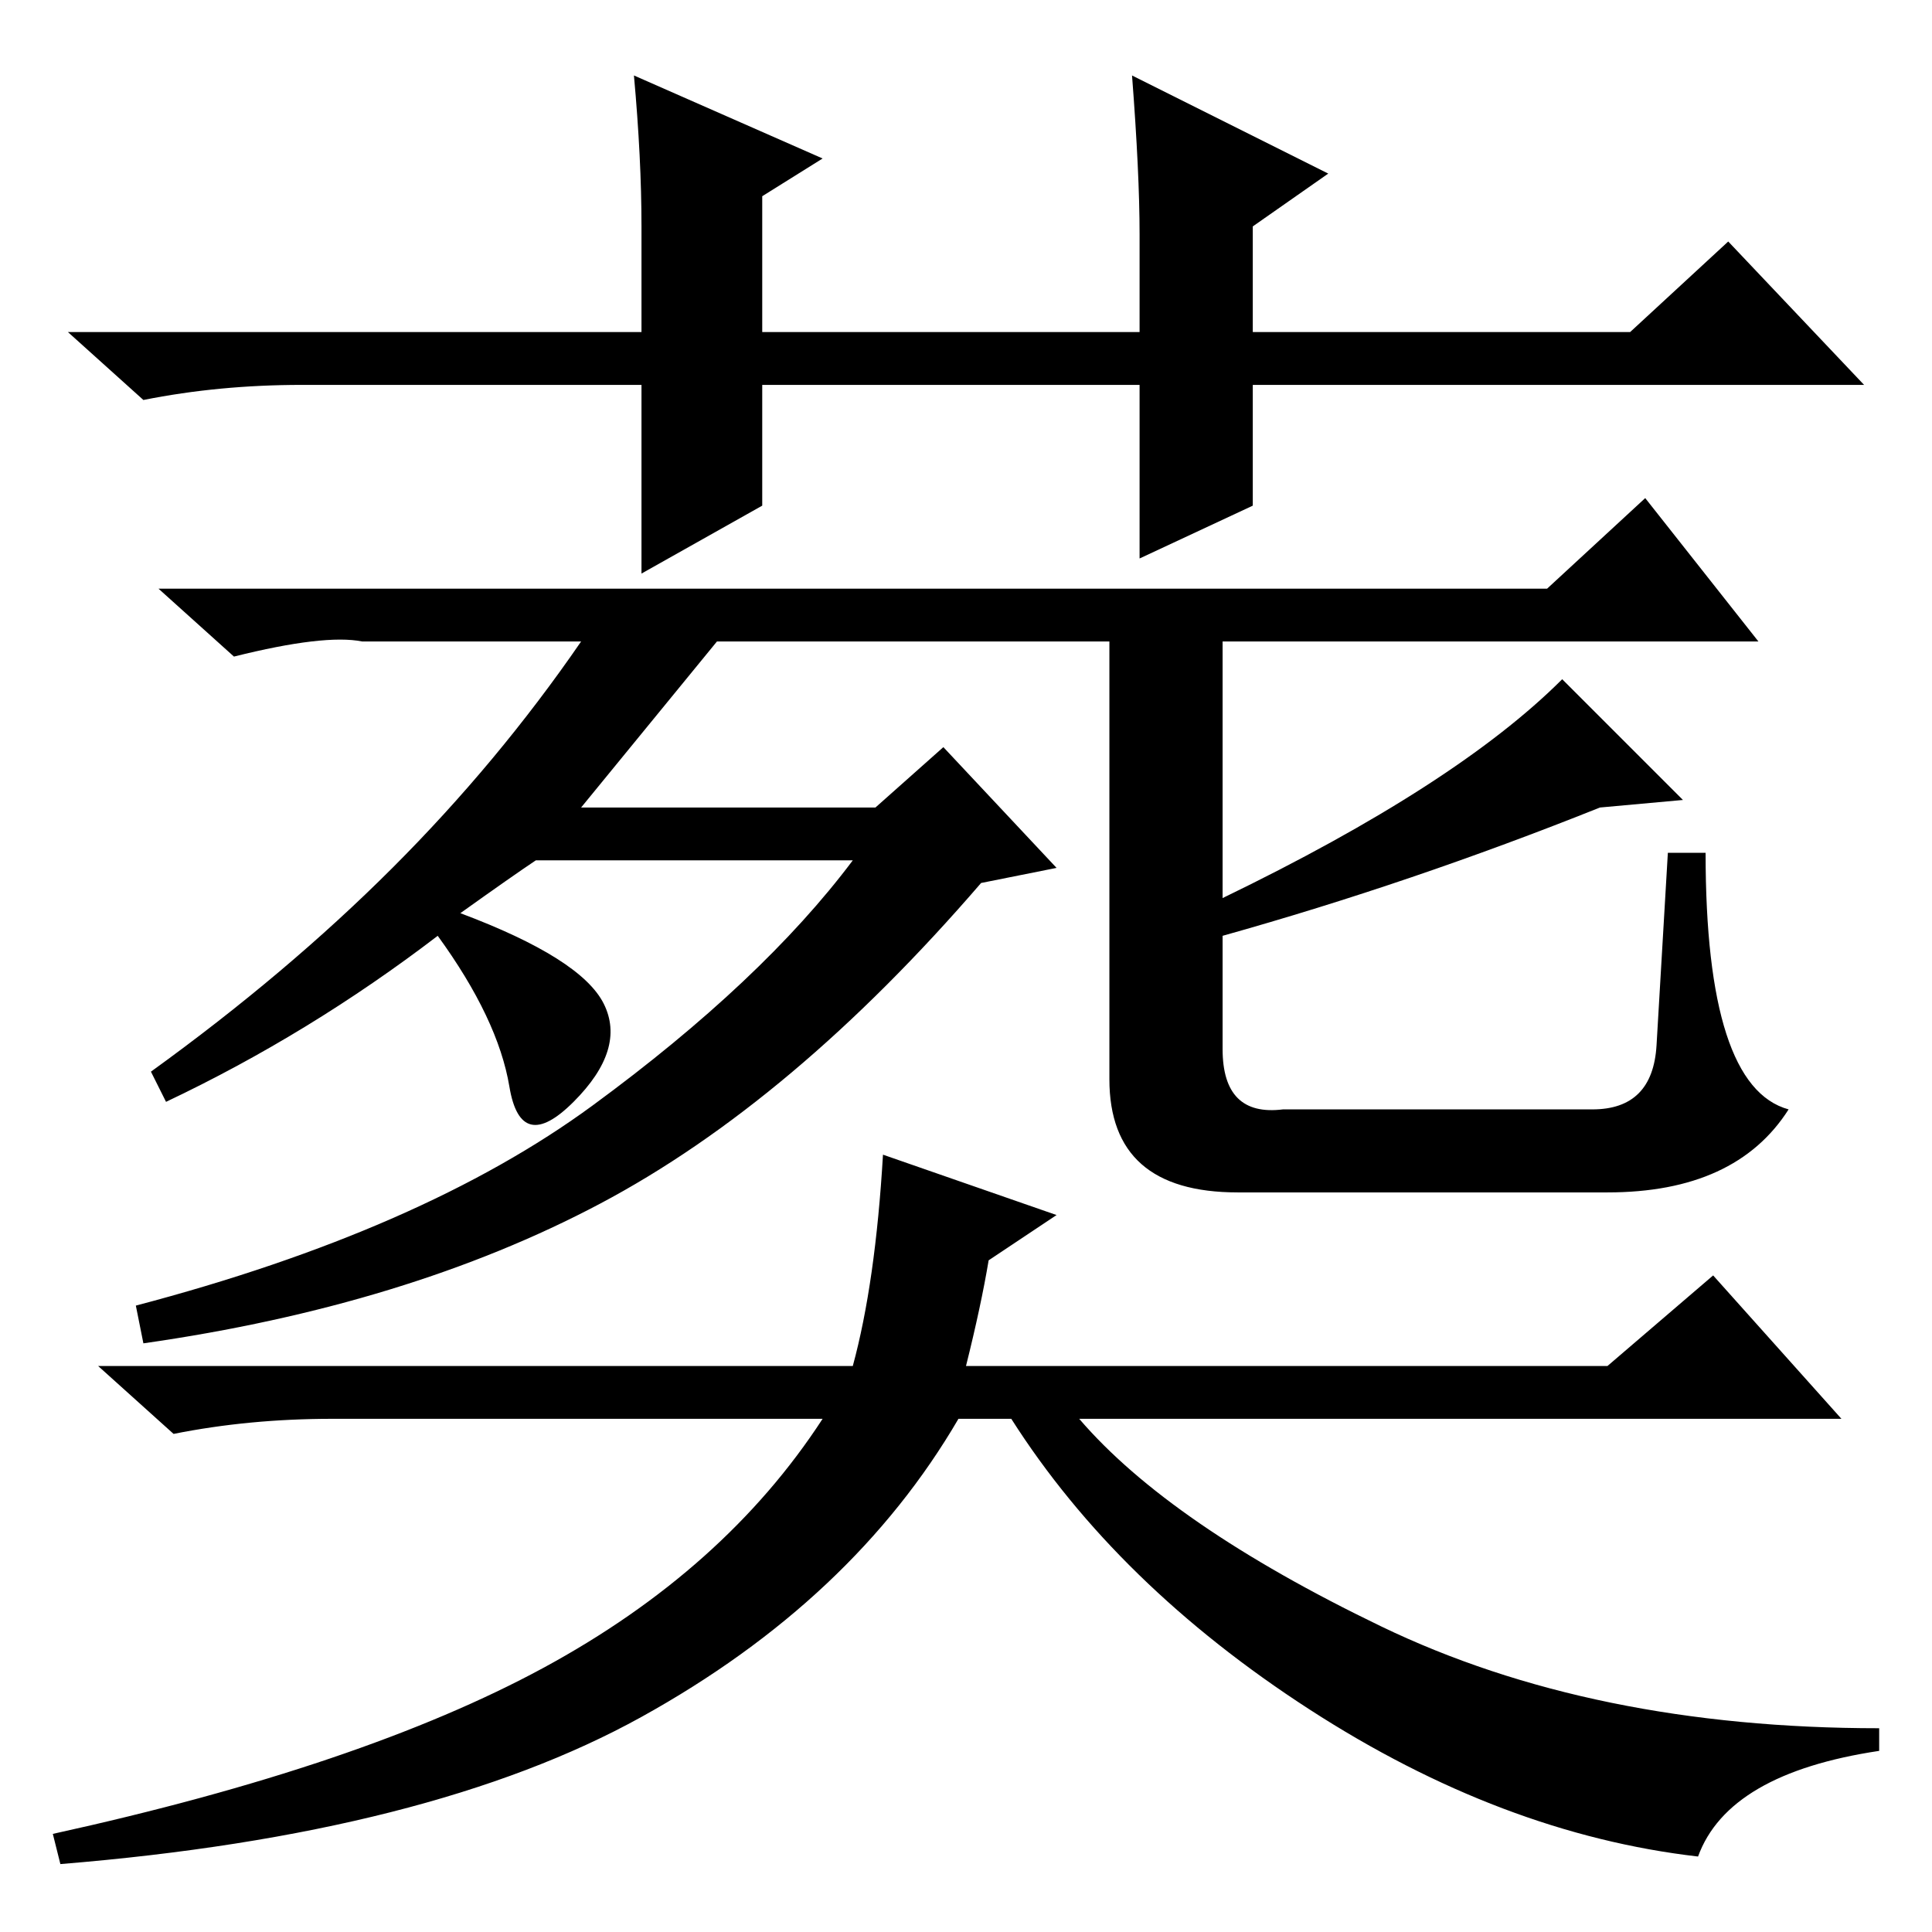 <?xml version="1.0" standalone="no"?>
<!DOCTYPE svg PUBLIC "-//W3C//DTD SVG 1.1//EN" "http://www.w3.org/Graphics/SVG/1.1/DTD/svg11.dtd" >
<svg xmlns="http://www.w3.org/2000/svg" xmlns:xlink="http://www.w3.org/1999/xlink" version="1.1" viewBox="0 -36 256 256">
  <g transform="matrix(1 0 0 -1 0 220)">
   <path fill="currentColor"
d="M151 182v23h-50v-16l-16 -9v25h-45q-11 0 -21 -2l-10 9h76v14q0 9 -1 20l25 -11l-8 -5v-18h50v13q0 8 -1 21l26 -13l-10 -7v-14h50l13 12l18 -19h-81v-16zM61 135q16 -6 19 -12t-4 -13t-8.5 2t-9.5 20q-17 -13 -36 -22l-2 4q18 13 32 27t25 30h-29q-5 1 -17 -2l-10 9h184
l13 12l15 -19h-71v-34q31 15 45 29l16 -16l-11 -1q-25 -10 -50 -17v-15q0 -9 8 -8h41q8 0 8.5 8.5l1.5 25.5h5q0 -31 11 -34q-7 -11 -24 -11h-49q-17 0 -17 15v58h-52l-18 -22h39l9 8l15 -16l-10 -2q-25 -29 -50.5 -42.5t-60.5 -18.5l-1 5q38 10 60.5 26.5t34.5 32.5h-42
q-3 -2 -10 -7zM140 95l-9 -6q-1 -6 -3 -14h85l14 12l17 -19h-101q12 -14 40 -27.5t66 -13.5v-3q-20 -3 -24 -14q-26 3 -51.5 19.5t-39.5 38.5h-7q-14 -24 -42 -39.5t-77 -19.5l-1 4q41 9 65 22t37 33h-65q-11 0 -21 -2l-10 9h100q3 11 4 28z" />
  </g>

</svg>
